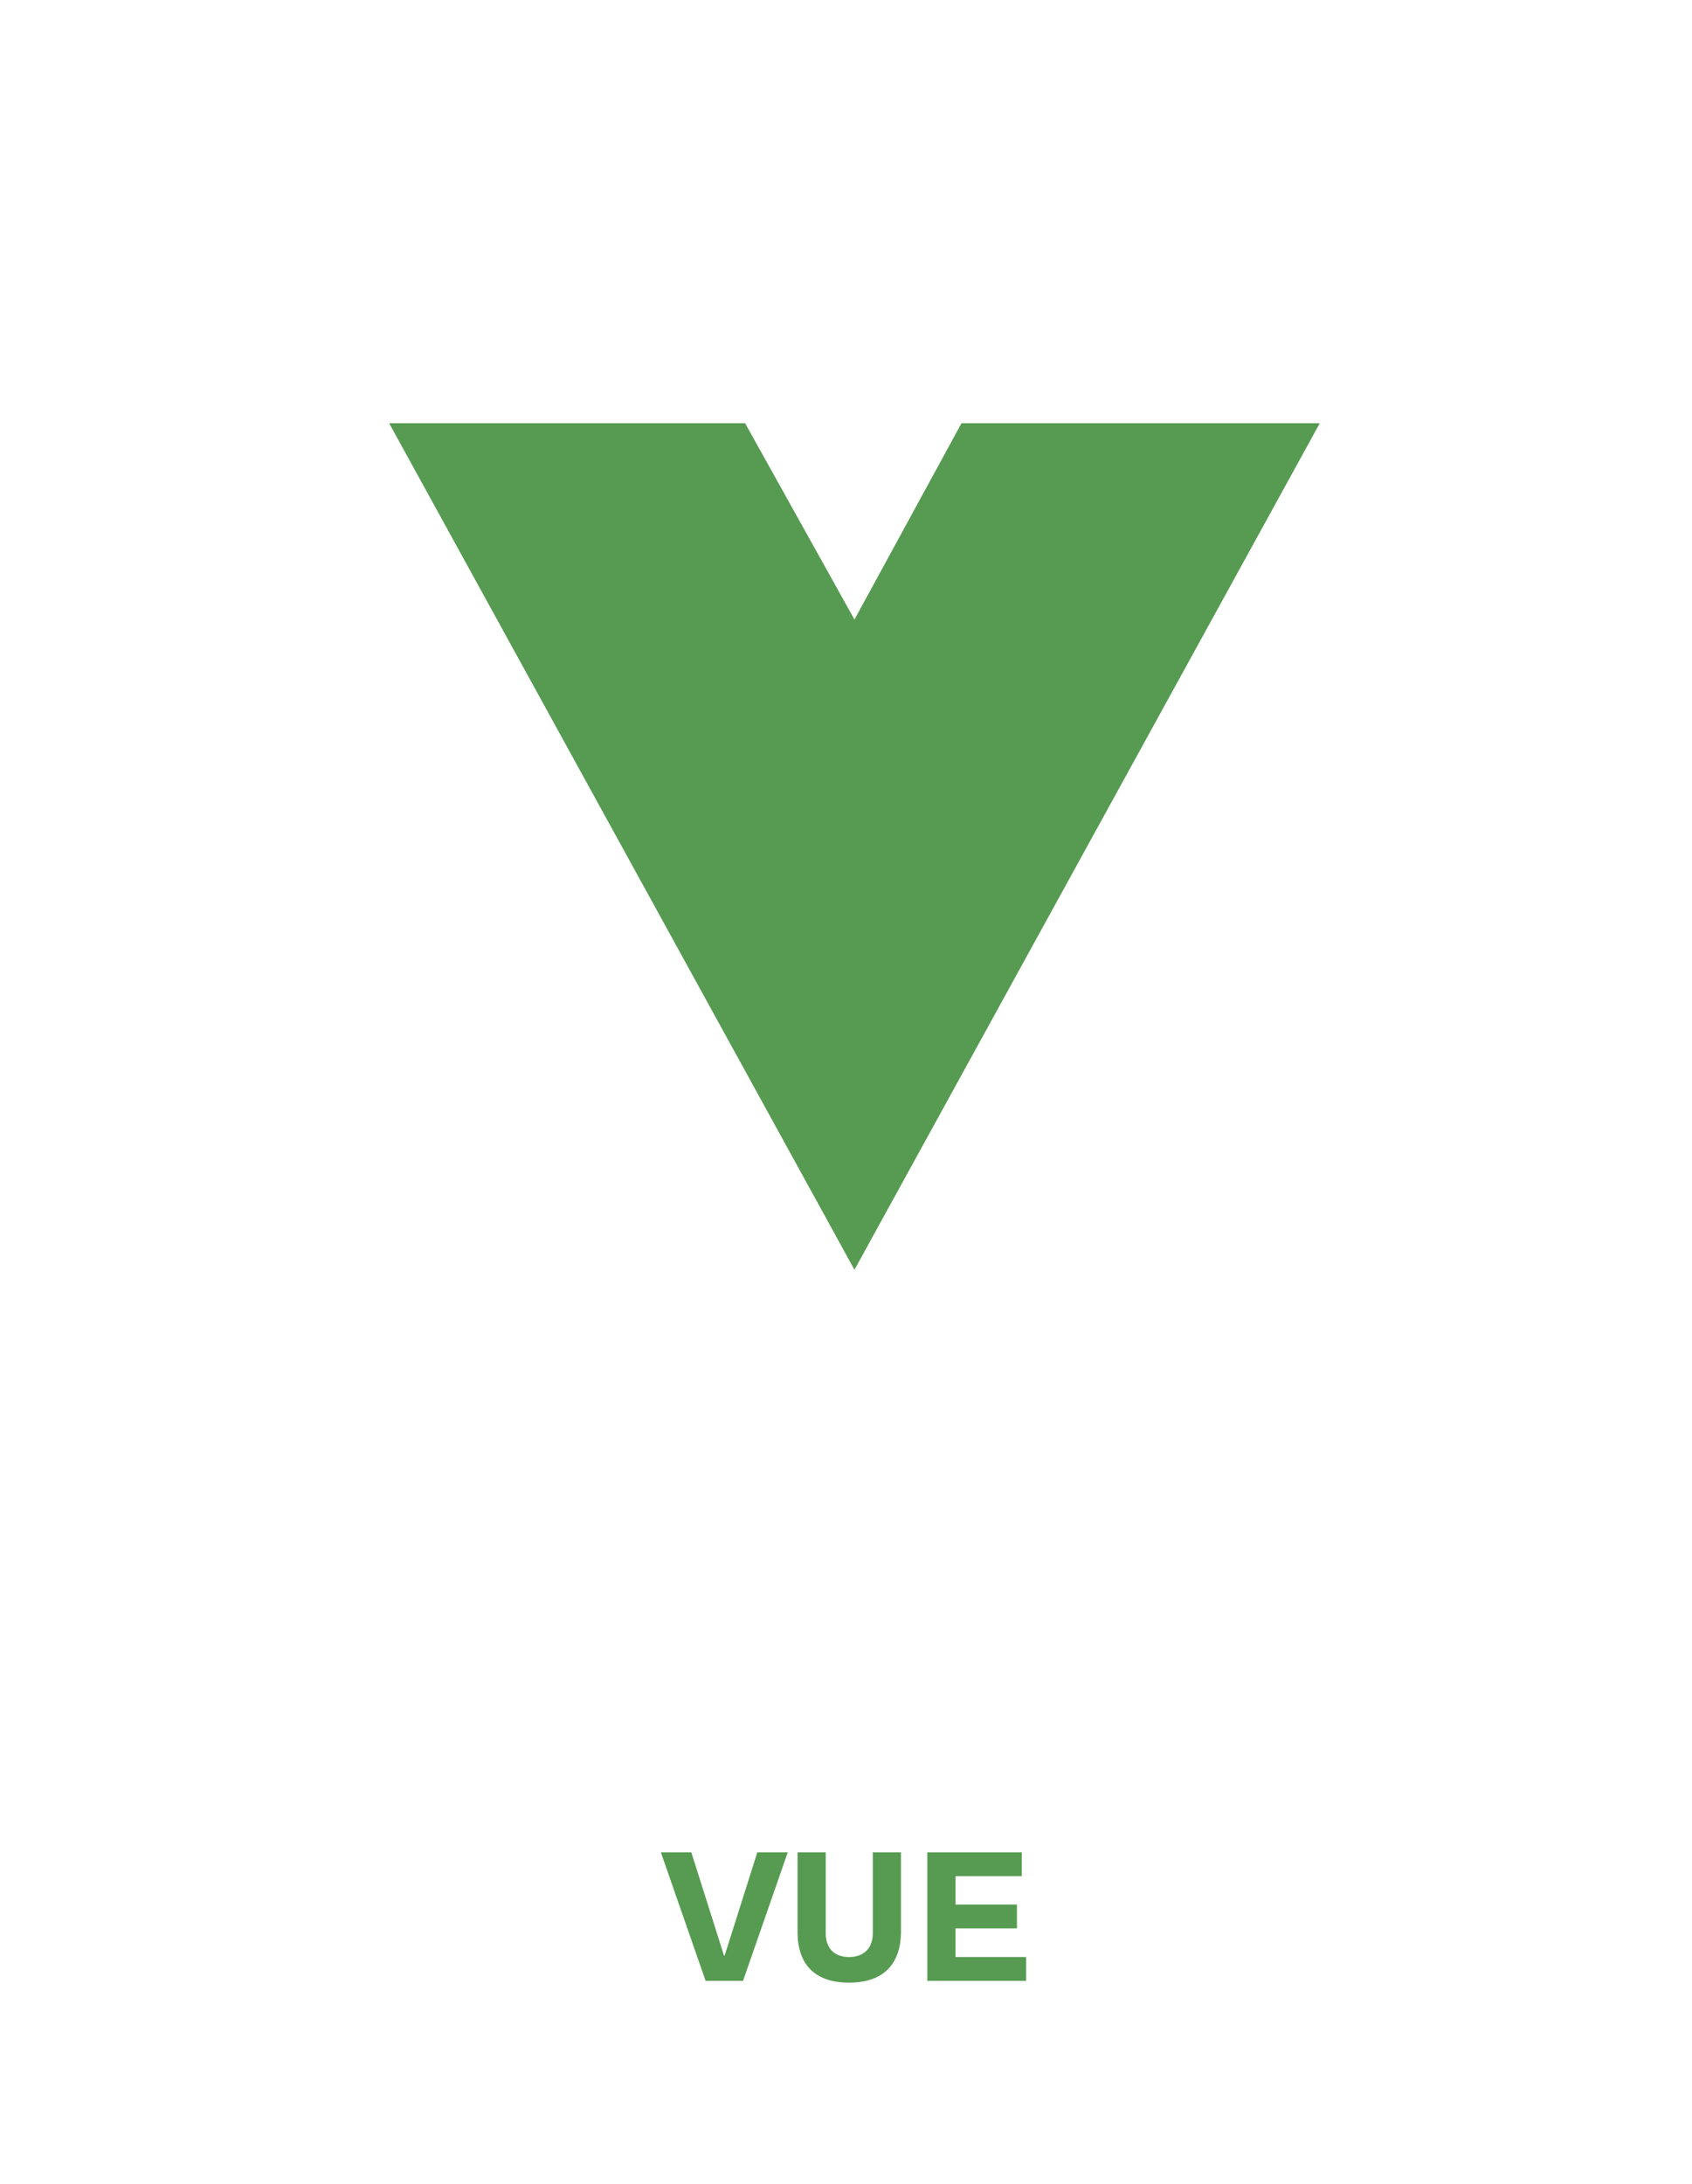 <svg width="100" height="129" viewBox="0 0 100 129" fill="none" xmlns="http://www.w3.org/2000/svg">
<path d="M41.702 117H43.915L46.557 109.411H44.758L42.83 115.501H42.787L40.858 109.411H39.059L41.702 117Z" fill="#569B51"/>
<path d="M50.177 117.107C52.245 117.107 53.249 115.979 53.249 114.073V109.411H51.584V114.18C51.584 115.072 51.063 115.593 50.177 115.593C49.302 115.593 48.802 115.072 48.802 114.18V109.411H47.137V114.126C47.137 115.99 48.126 117.107 50.177 117.107Z" fill="#569B51"/>
<path d="M54.807 117H60.645V115.593H56.472V113.901H60.103V112.494H56.472V110.818H60.388V109.411H54.807V117Z" fill="#569B51"/>
<path d="M50.5 75L23 25H33.862H44.038L50.5 36.594L56.825 25H78L50.5 75Z" fill="#569B51"/>
</svg>
